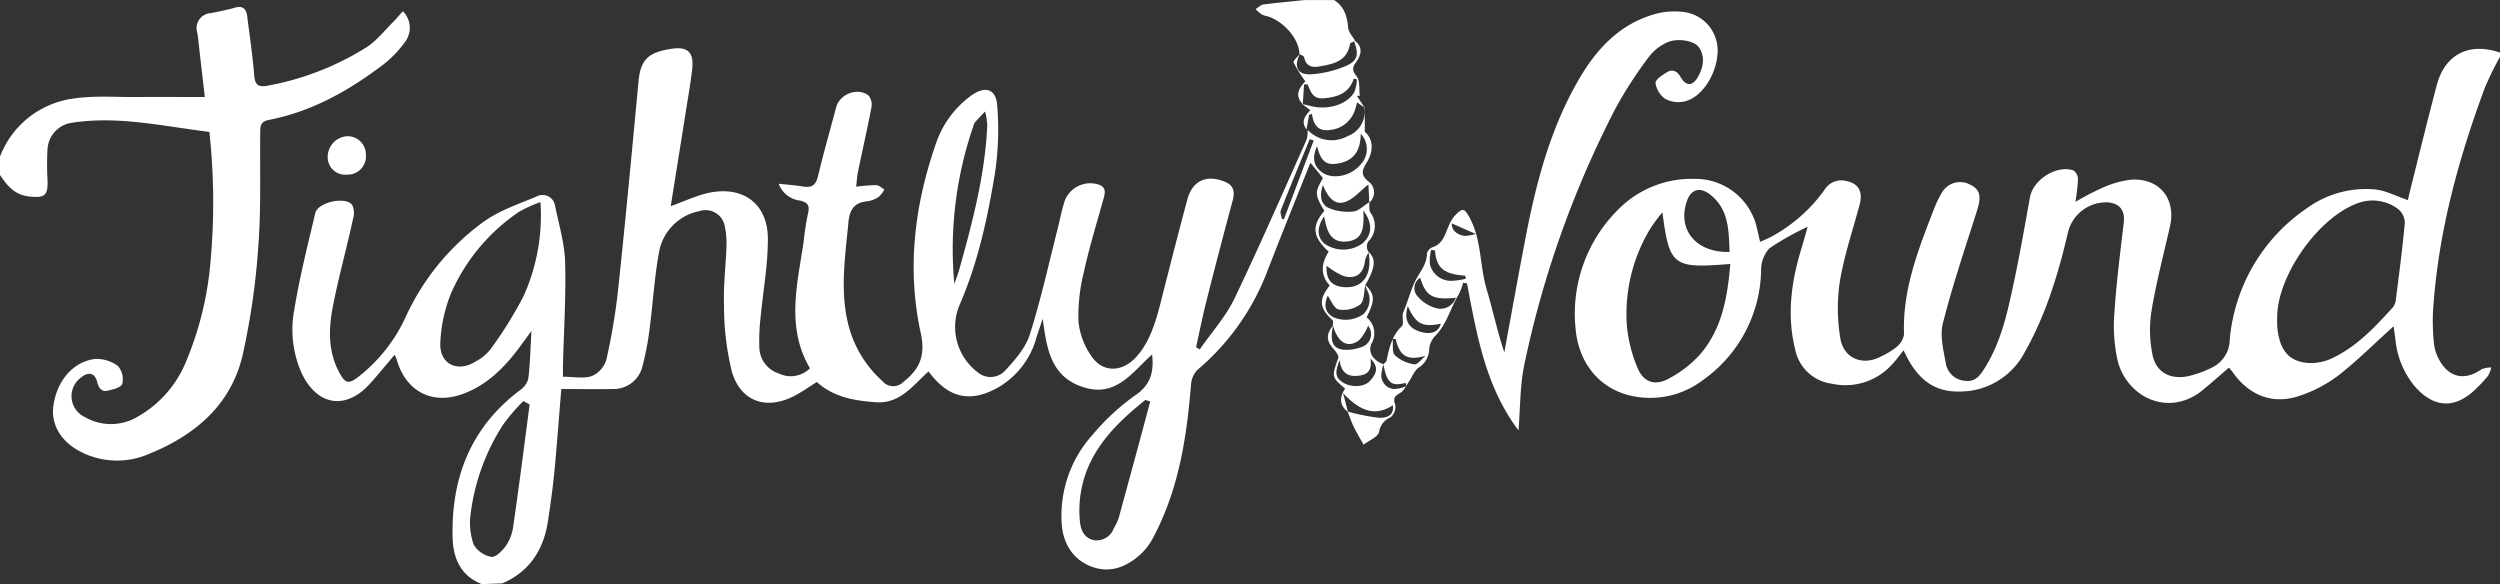 <svg xmlns="http://www.w3.org/2000/svg" viewBox="0 0 399.15 93.26"><rect x="0" y="0" width="399.15" height="93.26" fill="#333333" stroke="none"/><defs><style>.cls-1{fill:#fff;}</style></defs><title>TW-white</title><g id="Layer_2" data-name="Layer 2"><g id="Layer_1-2" data-name="Layer 1"><path class="cls-1" d="M76.93,93.26c-3.36-1.3-4.58-4.14-4.66-7.34C72,76.33,75.16,68.17,83.09,62.25a3.18,3.18,0,0,0,1.27-1.84c.28-2.32.32-4.68.49-7.57l-1.38,1.89c-2.43,3.38-5.17,6.4-9.14,8-5.09,2.08-9.49-.06-11-5.35a7,7,0,0,0-.32-.74c-1.36,1.6-2.62,3.15-3.95,4.63-3.82,4.22-8.35,3.55-10.85-1.59A17,17,0,0,1,47,49.39c.84-5.17,2.13-10.27,3.34-15.37.41-1.74,4.85-2.71,5.89-1.3a3.09,3.09,0,0,1,.14,2.2c-1,4.65-2.3,9.26-3.21,13.94-.68,3.46-.82,7,.85,10.3,1.09,2.17,1.64,2.3,3.49.78a25.7,25.7,0,0,0,7.2-9.18A38.58,38.58,0,0,1,77.31,35.34c2.5-1.77,5.56-2.79,8.44-4a2,2,0,0,1,2.87,1.52c.62,3,1.52,6,1.61,9,.15,5.49-.21,11-.35,16.49,0,.58,0,1.17,0,1.8,1.67,0,3.28.34,4.62-.11a4.18,4.18,0,0,0,2.32-2.64,100.43,100.43,0,0,0,1.88-11.24c1.17-11.06,2.21-22.13,3.25-33.2.34-3.62,1.73-4.64,5.34-5.18,2.53-.38,3.52.63,3.23,3.19s-.74,5-1.13,7.53c-.77,4.88-1.56,9.77-2.3,14.41,2.2-.76,4.34-1.84,6.59-2.22,5.3-.88,8.95,2.1,8.92,7.53,0,4.2-.79,8.4-1.18,12.61a31.85,31.85,0,0,0-.18,4.7,4.45,4.45,0,0,0,3.08,4.09,4.36,4.36,0,0,0,5-.82c-3.87-6.57-2-13.46-1-20.3A43.64,43.64,0,0,1,129,34.1c.31-1.23,0-1.78-1.24-2.07a4.13,4.13,0,0,1-3.43-2.69c1.44.16,2.68.23,3.88.44,1.39.24,2.05-.22,2.39-1.64.88-3.7,1.93-7.36,2.9-11,.57-2.15,3.48-3.26,5.19-1.87a2.33,2.33,0,0,1,.44,1.9c-.66,3.44-1.44,6.85-2.15,10.28-.14.69-.18,1.4-.29,2.36a27.37,27.37,0,0,1,3.2-.25c.44,0,.87.45,1.31.69a4.4,4.4,0,0,1-.9,1.18,4.31,4.31,0,0,1-1.85.71c-2.19.2-2.85,1.51-3,3.5-.53,5.41-1.35,10.82,0,16.23a18.1,18.1,0,0,0,5.46,9,2.25,2.25,0,0,0,3.36.07c2.58-2,3.51-4.24,2.75-7.69-2.24-10.23-1.05-20.31,2.35-30.15a15.73,15.73,0,0,1,5.66-7.82c2.27-1.63,4-1.12,4.19,1.61a47.28,47.28,0,0,1-.37,10.79c-1.19,7.2-2.73,14.35-5.69,21.11a9.06,9.06,0,0,0,2.88,10.6,3.17,3.17,0,0,0,4.45-.23c1.56-1.69,3.24-3.6,3.92-5.72,1.75-5.5,3-11.17,4.42-16.78.39-1.52.67-3.07,1.15-4.56a4.36,4.36,0,0,1,5.48-2.61c1.17.43,1,1.32.72,2.26-1.08,3.9-2.27,7.77-3.14,11.72a28.68,28.68,0,0,0-.85,7.89,11.62,11.62,0,0,0,2.13,5.59c1.77,2.53,4.69,2.47,6.86.28s3.19-5.34,4-8.41c1.44-5.68,2.88-11.35,4.4-17,.8-3,3.11-4,6-2.79,1.39.57,1.6,1.58,1.24,2.95q-2.16,8-4.21,16.12c-.62,2.43-1.1,4.89-1.65,7.34l.6.34c1.87-2.7,4.13-5.2,5.54-8.12,4-8.37,7.73-16.9,11.52-25.38a4.94,4.94,0,0,0,.15-1.55h0a5.27,5.27,0,0,0,6.4,1,4.15,4.15,0,0,0,2.65-4.62l.08-.06v4c1.23,1,1.54,2.86.36,4.81-.72,1.2-1.17,2,.28,3.16a2.12,2.12,0,0,1,.08,3.32c-.05-1.05-.1-2.1-.14-2.88-1.37,1.06-2.44,2.39-3.79,2.81-1.75.54-2.77-1-3.47-2.71-.6,1.63-.34,3,.84,3.61a7.9,7.9,0,0,0,4,.6c.9-.08,1.72-1,2.58-1.49,0,.56-.1,1.23.16,1.66a3.52,3.52,0,0,1-.09,4.34,1.47,1.47,0,0,0-.16,2,4.13,4.13,0,0,0-.6,1.25c-.21,2.17-1.51,3.18-3.57,2.49a12.89,12.89,0,0,1-2.58-1.59c-.1,2.25.81,3.31,2.93,3.42,2.93.16,4.43-2.08,3.76-5.63,1.24,1.06.85,2.32.4,3.55a14.49,14.49,0,0,1-.9,1.72c-.24,1.07-.15,2.53-.81,3.11a4.55,4.55,0,0,1-3.44.82c-.74-.15-1.24-1.5-1.75-2.2-.67,1.48-.44,2.67.87,3.42a4.93,4.93,0,0,0,4.8-.47,3.19,3.19,0,0,0,.53-4,4.22,4.22,0,0,1-.19-.69c1.53,1.57,1.57,2.44.19,5.19a3.25,3.25,0,0,1,.78,4.2c-.61,1.36.25,2.67,1.9,3.28a9.82,9.82,0,0,0-.32,1.57,2.18,2.18,0,0,0,2,2.39,5.59,5.59,0,0,0,2-.46l-.13-.52c-2.3.61-3,0-3.55-3,.17-.17.45-.31.49-.5.44-2,.83-4,2.45-5.54.41-.4-.05-1.58.24-2.25.72-1.66,1.17-3.5,1.92-5s1.83-2.59,1.85-4.36a1.48,1.48,0,0,1,.88-1c1.7-.54,2-2.08,2.6-3.4a6,6,0,0,1,.95-1.62c1.32-1.38,1.58-1.25,2.49.49,1.83,3.52,1.51,7.52,2.61,11.21,1,3.34,1.7,6.76,2.83,10.09,1.13-6.13,2.23-12.27,3.41-18.39,1.63-8.44,3.78-16.73,8-24.32,2.88-5.21,6.62-9.58,12.61-11.29a11.7,11.7,0,0,1,4.8-.31A6.19,6.19,0,0,1,274.24,8c0,3.72-2.54,7.69-5.42,8.22a4.37,4.37,0,0,1-2.94-.43,3.79,3.79,0,0,1-1.56-2.55c0-.56,1.16-1.32,1.93-1.76s1.52-.15,2.05.78c.92,1.6,2,1.53,2.89-.15.79-1.52,1.08-3.12,0-4.63-.74-1-3.47-1.47-5.1-.67A7.61,7.61,0,0,0,263.32,9,66.94,66.94,0,0,0,258,17.18a160.34,160.34,0,0,0-14.62,41c-.71,3.38-.64,6.92-.94,10.53-5.24-6.93-6.65-15.23-8.22-23.47l-.62-.1a9.71,9.71,0,0,1-.7,1.88c-1.33,2.13-1.87,4.7-3.72,6.57a3.6,3.6,0,0,0-1,2.12,3.54,3.54,0,0,1-1.7,3c-.67.48-1,1.44-1.5,2.17s-.77,1.45-1.38,1.82c-.84.51-1.27.8-.83,1.92a2.23,2.23,0,0,1-.74,2,3,3,0,0,0-1.84,2.32c-.14.8-1.61,1.38-2.48,2.06-.49-.88-1-1.73-1.46-2.63s-.73-1.78-1.1-2.67a32.37,32.37,0,0,0,5,1c1,.05,2.49-.2,2.23-2-3.13,2.07-5.59.53-7.94-1.92l.78,3c-1.4-1.09-1.37-2.36-.46-3.73-2.19-1.86-2.15-1.85-1.09-4.9.12-.35-.37-1-.72-1.4-1.2-1.31-1.27-2.34-.12-3.78-.55,2.64,0,3.8,1.9,3.88a6.74,6.74,0,0,0,2.63-.43A2.16,2.16,0,0,0,218.43,52a7.34,7.34,0,0,1-1.42,2.3c-1.82,1.39-3.42.42-4.21-2.38,0-.26.08-.63,0-.75-2.17-2-2.31-3.3-.49-5.59-1.58-1.71-1.33-3.57-.17-5.4-2.59-2.38-2.76-4.09-.69-6.52-1.55-2.62-1.56-2.88-.23-5.23l-2-2.45c-2.35,5.9-4.76,11.82-7.06,17.79a38.42,38.42,0,0,1-11,15.3,3.75,3.75,0,0,0-1,2.34c-.56,6.77-1.47,13.46-3.95,19.83A41.61,41.61,0,0,1,184,86.05a9.77,9.77,0,0,1-2,2.54c-2.25,2-4.91,3-7.85,1.83s-4.5-3.79-4.65-7a19.27,19.27,0,0,1,4.94-14,36,36,0,0,1,6.75-6.26c2.53-1.69,3.06-3.74,2.76-6.57-3.21,2.85-5.75,6.92-11,5.22-5.12-1.65-5.81-5.95-6.47-10.93-.44,1.31-.72,2.13-1,3a13.22,13.22,0,0,1-6,7.91c-4.49,2.59-8.06,1.82-11.23-2.49-2.46,2.2-4.52,5.19-8.38,4.92-3.41-.23-6.74-.79-9.46-3.23-1.2.75-2.33,1.56-3.55,2.2-4.44,2.32-8.56,1-10-3.82a43.67,43.67,0,0,1-1.26-10.53c-.13-3.13.28-6.28.38-9.42a12.42,12.42,0,0,0-.25-3.23,3.12,3.12,0,0,0-4.11-2.47,8.12,8.12,0,0,0-6.42,6.65c-.72,4-.95,8-1.47,12a44,44,0,0,1-1.13,6,4.73,4.73,0,0,1-4.76,3.74c-2.71.05-5.41,0-8.22,0-.39,4.67-.7,9-1.12,13.31-.25,2.58-.62,5.16-1,7.72-.7,4.59-2.91,8.12-7.3,10Zm9.37-61a21.55,21.55,0,0,0-3.42,1.55A30.47,30.47,0,0,0,72,46.86a23.67,23.67,0,0,0-1.7,7.88c-.17,3.37,2.72,4.79,5.6,3a7.64,7.64,0,0,0,2.38-1.93,65.38,65.38,0,0,0,5.33-8.56A31.45,31.45,0,0,0,86.29,32.26ZM84.56,64.58l-1-.54a29.62,29.62,0,0,0-3.24,3.77,34.08,34.08,0,0,0-5.19,14.33,10.47,10.47,0,0,0,.48,4.77,4.11,4.11,0,0,0,2.85,2c.68.11,1.76-1,2.32-1.78a7.16,7.16,0,0,0,1.15-3C82.88,77.59,83.71,71.08,84.56,64.58Zm99.08-.47-.76-.26c-3.53,2.84-6.83,5.87-8.84,10.06a17.69,17.69,0,0,0-1.62,9.33c.12,1.4.7,2.68,2.22,3a2.9,2.9,0,0,0,3.18-1.87,9.37,9.37,0,0,0,.78-1.63C180.3,76.51,182,70.31,183.64,64.11ZM152.37,45.35c.26-.78.57-1.54.79-2.33,2.11-7.55,4.11-15.13,4.47-23a10.89,10.89,0,0,0-.35-2.22c-.54.57-1.08,1.13-1.61,1.72a1.48,1.48,0,0,0-.22.49A60.26,60.26,0,0,0,152.37,45.35Zm64.88-24c0,2.87-1.25,4.53-4.08,4.81-2,.21-2.43-1.24-2.89-2.79-.86,1.84-.52,3.25.89,4.21,1.66,1.11,4.52.52,6-1.25A3.56,3.56,0,0,0,217.25,21.35Zm.43,12.27c.07,2.46.14,4.65-2.62,4.93s-3.22-1.85-3.66-4c-1.19,1.79-1.13,3.3.06,4.35a5.25,5.25,0,0,0,6.09-.05C219.06,37.51,219.24,35.75,217.68,33.61Zm9.07,10.73a1.94,1.94,0,0,0-.39,3,6,6,0,0,0,3,1.87,2.6,2.6,0,0,0,3.08-1.68C228.76,47.92,227.66,47.33,226.75,44.34Zm-17-21.92-.64-.21c-1.55,3.78-3.11,7.54-4.61,11.34-.15.39.1.94.17,1.42H205Zm9.06,34.85c.22,1.54-.18,2.43-1.64,2.67-1.78.29-3-.23-3.29-2.45-.8,2-.65,2.77.46,3.52,1.28.87,3.45.83,4.37-.19S220.31,58.77,218.83,57.27ZM229.12,40l-.62-.13a7.22,7.22,0,0,0-.2,2.32,3.46,3.46,0,0,0,3.3,2.65,10.49,10.49,0,0,0,2.44-.34l-.1-.48C230.51,43.77,229.32,42.78,229.12,40Zm-4.35,8.9c-.64,2,0,3.4,1.79,4s3.07.22,3.49-1.21C227.08,52.26,226.07,51.76,224.77,48.87Zm-1.94,5.21-.48,0c.1.9-.13,2.11.37,2.62a5.76,5.76,0,0,0,3.09,1.44c.52.08,1.19-.88,1.8-1.37C224.78,57.63,223.47,56.93,222.83,54.09Zm8.95-18.45c0,1.19.86,1.77,1.95,2a5.92,5.92,0,0,0,1.88-.31Z"/><path class="cls-1" d="M399.15,9.07a51.8,51.8,0,0,0-2.39,4.86c-4.29,11.54-7.51,23.34-8.3,35.69a33.73,33.73,0,0,0,.15,5.25,6.8,6.8,0,0,0,.82,2.56c1.58,2.89,4.08,3.4,6.78,1.53a4,4,0,0,1,1.55-.29,5,5,0,0,1-.53,1.35,22.59,22.59,0,0,1-1.86,2c-3.31,3.3-6.73,3.2-9.83-.34a13.7,13.7,0,0,1-3.08-7.42c-.1-.76-.2-1.52-.29-2.16-3,2.66-5.73,5.44-8.81,7.83a21.47,21.47,0,0,1-6.19,3.26c-4.24,1.45-8,0-10.63-3.67-.2-.28-.44-.55-.66-.83-1.44,1.23-2.79,2.43-4.18,3.58-5.4,4.43-12.16,1.2-13.62-4.77a26,26,0,0,1-.48-7.73c.31-4.76.93-9.5,1.48-14.24.23-1.95-.67-3.12-2.64-3.22A6.26,6.26,0,0,0,330.2,37c-1.56,6.67-3.52,13.19-6.91,19.19a11.67,11.67,0,0,1-10.49,6.32c-4.29.09-6.94-2.3-8.87-6.59-.78,1-1.33,1.74-2,2.43a10,10,0,0,1-9.46,2.91,6.85,6.85,0,0,1-5.85-5.47c-1.35-5.4-.64-10.67.93-15.9.34-1.13.66-2.27,1.07-3.68a42.41,42.41,0,0,0-6.12,3.44,5.14,5.14,0,0,0-1.32,3.49,21.92,21.92,0,0,1-9.36,17.59,13.86,13.86,0,0,1-10.27,2.66c-5.65-.74-9.51-5-10-11a23.39,23.39,0,0,1,6.61-18.73,16.47,16.47,0,0,1,12.4-5.1,10.07,10.07,0,0,1,10,8.06c.14.58.26,1.17.46,2,.76-.35,1.46-.62,2.1-1a25.05,25.05,0,0,0,8.18-7.31,3.15,3.15,0,0,1,3.44-1.42c2,.39,2.72,1.71,2.17,3.77-1.09,4.08-2.46,8.11-3.16,12.26a29.23,29.23,0,0,0,.06,9c.5,3.37,3.67,4.59,6.63,2.93a11.2,11.2,0,0,0,2.31-1.41A3.33,3.33,0,0,0,304,53.4c-.28-7.17,2.3-13.62,4.81-20.11A16.19,16.19,0,0,1,310,30.84a3.34,3.34,0,0,1,4.37-1.45c1.76.8,2,1.84,1.34,4.05-1.9,6-3.94,12-5.51,18.17-.51,2,.1,4.29.47,6.41a3.35,3.35,0,0,0,3.18,2.79c1.51.17,2.28-.84,3-2,2.62-4.12,3.63-8.8,4.63-13.46s1.79-9.25,2.63-13.88c.51-2.78,4.24-5.17,6.92-4.26a1.71,1.71,0,0,1,.74,1.35,32.27,32.27,0,0,1-.41,3.67,44,44,0,0,1,4.28-2.23,15.25,15.25,0,0,1,4.81-1.33c4.47-.15,7,3.17,6,7.53s-2.19,8.92-2.94,13.44a19.74,19.74,0,0,0,.16,7c.56,2.81,2.83,4,5.65,3.43a16.46,16.46,0,0,0,3.89-1.41A5,5,0,0,0,356,54.24a28.34,28.34,0,0,1,12.33-21,16,16,0,0,1,10.79-3c1.73.14,3.39,1.06,5.32,1.71.16-.65.36-1.55.59-2.45,1.31-5.27,2.61-10.54,4-15.81,1.27-5,5.17-7,10.15-5.28ZM363.57,50.51c0,.48,0,1,0,1.45.3,3.93,1.86,5.84,5.14,6a7.79,7.79,0,0,0,3.49-.7c4-1.83,6.94-5,9.82-8.16A2.19,2.19,0,0,0,382.5,48c.52-4.13,1.08-8.26,1.45-12.4a2.92,2.92,0,0,0-1.07-2.23,6.8,6.8,0,0,0-6.7-.83C370,34.94,363.7,43.95,363.57,50.51Zm-87.3-8.37c-9.17.76-9.72.35-10.85-8.24-.28.34-.47.55-.63.78a22.91,22.91,0,0,0-1.36,1.92,26.28,26.28,0,0,0-3.68,15.45,22.88,22.88,0,0,0,1.66,6.61c.92,2.29,2.71,3,4.88,1.86a18,18,0,0,0,5.2-4C275,52.39,275.82,47.36,276.26,42.14Zm-.12-1.92c-.16-3.45-.1-6.79-3.09-9.14-1.66-1.3-3.09-.89-3.75,1.09C267.79,36.7,270.81,40.38,276.14,40.22Z"/><path class="cls-1" d="M0,25a14.59,14.59,0,0,1,11.62-9.25c3.37-.52,6.87-.23,10.31-.26s7.08,0,10.77,0c-.32-2.8-.62-5.37-.91-7.93-.09-.78-.15-1.57-.29-2.34a2.39,2.39,0,0,1,2.15-3.12c1.3-.26,2.61-.52,3.88-.88s1.8.24,1.94,1.39c.39,3.12.86,6.22,1.11,9.35.12,1.51.56,2,2.09,1.73A44.77,44.77,0,0,0,58.45,7.59c1.74-1.1,3.07-2.86,4.57-4.34.46-.45.86-1,1.31-1.45a3.73,3.73,0,0,1,.45,4.74,17.82,17.82,0,0,1-3.46,3.67c-5.52,4.21-11.49,7.6-18.41,8.94-1.4.27-1.35,1.08-1.36,2.08-.07,6,.15,12.1-.31,18.11a114.82,114.82,0,0,1-2.5,17.34c-1.86,8-7.62,12.83-15,15.81A12.69,12.69,0,0,1,13,72.19c-3.25-1.62-4.89-4.39-4.48-7.37.53-3.88,3-7,6.57-7.5a5.63,5.63,0,0,1,3.74,1.12,3.22,3.22,0,0,1,.69,2.85c-.15.56-1.51.91-2.38,1.1S15.76,62,15.52,61c-.35-1.47-1.42-1.71-2.57-.73a3.67,3.67,0,0,0,.61,6.32,8.29,8.29,0,0,0,8.31,0,17.82,17.82,0,0,0,7.87-8.95A52.26,52.26,0,0,0,33.59,42a104.38,104.38,0,0,0-.16-20.94c-7.34-.89-14.61-2.63-22.09-1.44a4.53,4.53,0,0,0-3.75,4.11,45.2,45.2,0,0,0,0,5.06c.08,2.43-.44,2.83-2.85,2.59S1.17,29.66,0,27.94Z"/><path class="cls-1" d="M207.47,8.63c-.05-2.33-2.35-5.11-5-6a5.4,5.4,0,0,1-1-.31,7,7,0,0,1-1-.86c.41-.26.81-.68,1.25-.74,2.18-.29,4.37-.48,6.56-.71H213c1.61,1,2.1,2.61,2.25,4.44.06.7.7,1.35,1.07,2l-.12.15c-.23.13-.63.23-.66.4-.46,2.82-2.69,3.22-4.91,3.61-1.2.21-2.13-.06-2.41-1.46C208.19,8.94,207.74,8.8,207.47,8.63Z"/><path class="cls-1" d="M208,16.66c-1.47-1.6-.38-2.8.41-3.68a22.23,22.23,0,0,1-1.88-3c-.11-.26.64-.91,1-1.37-1,2.07-.4,3.39,1.87,3.25a17.12,17.12,0,0,0,5.37-1.28c2-.82,2.23-1.84,1.43-3.94l.12-.15c1.35,1.07,1,2.32.18,3.44-.64.89-.61,1.34.11,2.27.56.72.35,2,.49,3.11l-.46,0L217.76,17l-.08.06-1-.71c-.14.49-.23.84-.34,1.18a4.62,4.62,0,0,1-4,3.22c-1.91.25-2.62-.8-2.87-2.56l-.46.15-.41,2.34h0c-.94-1.25-.25-2.2.61-3.08l-1.31-1c.46.11.93.21,1.39.33,2.71.71,5.82-.24,6.95-2.24a6.54,6.54,0,0,0,.4-2l-.49-.15c-.76,2.36-2.57,2.94-4.77,3.15-1.75.17-2.1-1-2.61-2.21l-.56,0Z"/><path class="cls-1" d="M55.42,21.75a2.92,2.92,0,0,1,3,3,2.91,2.91,0,0,1-3,3.13,2.79,2.79,0,0,1-3.1-2.8A3.31,3.31,0,0,1,55.42,21.75Z"/></g></g></svg>
